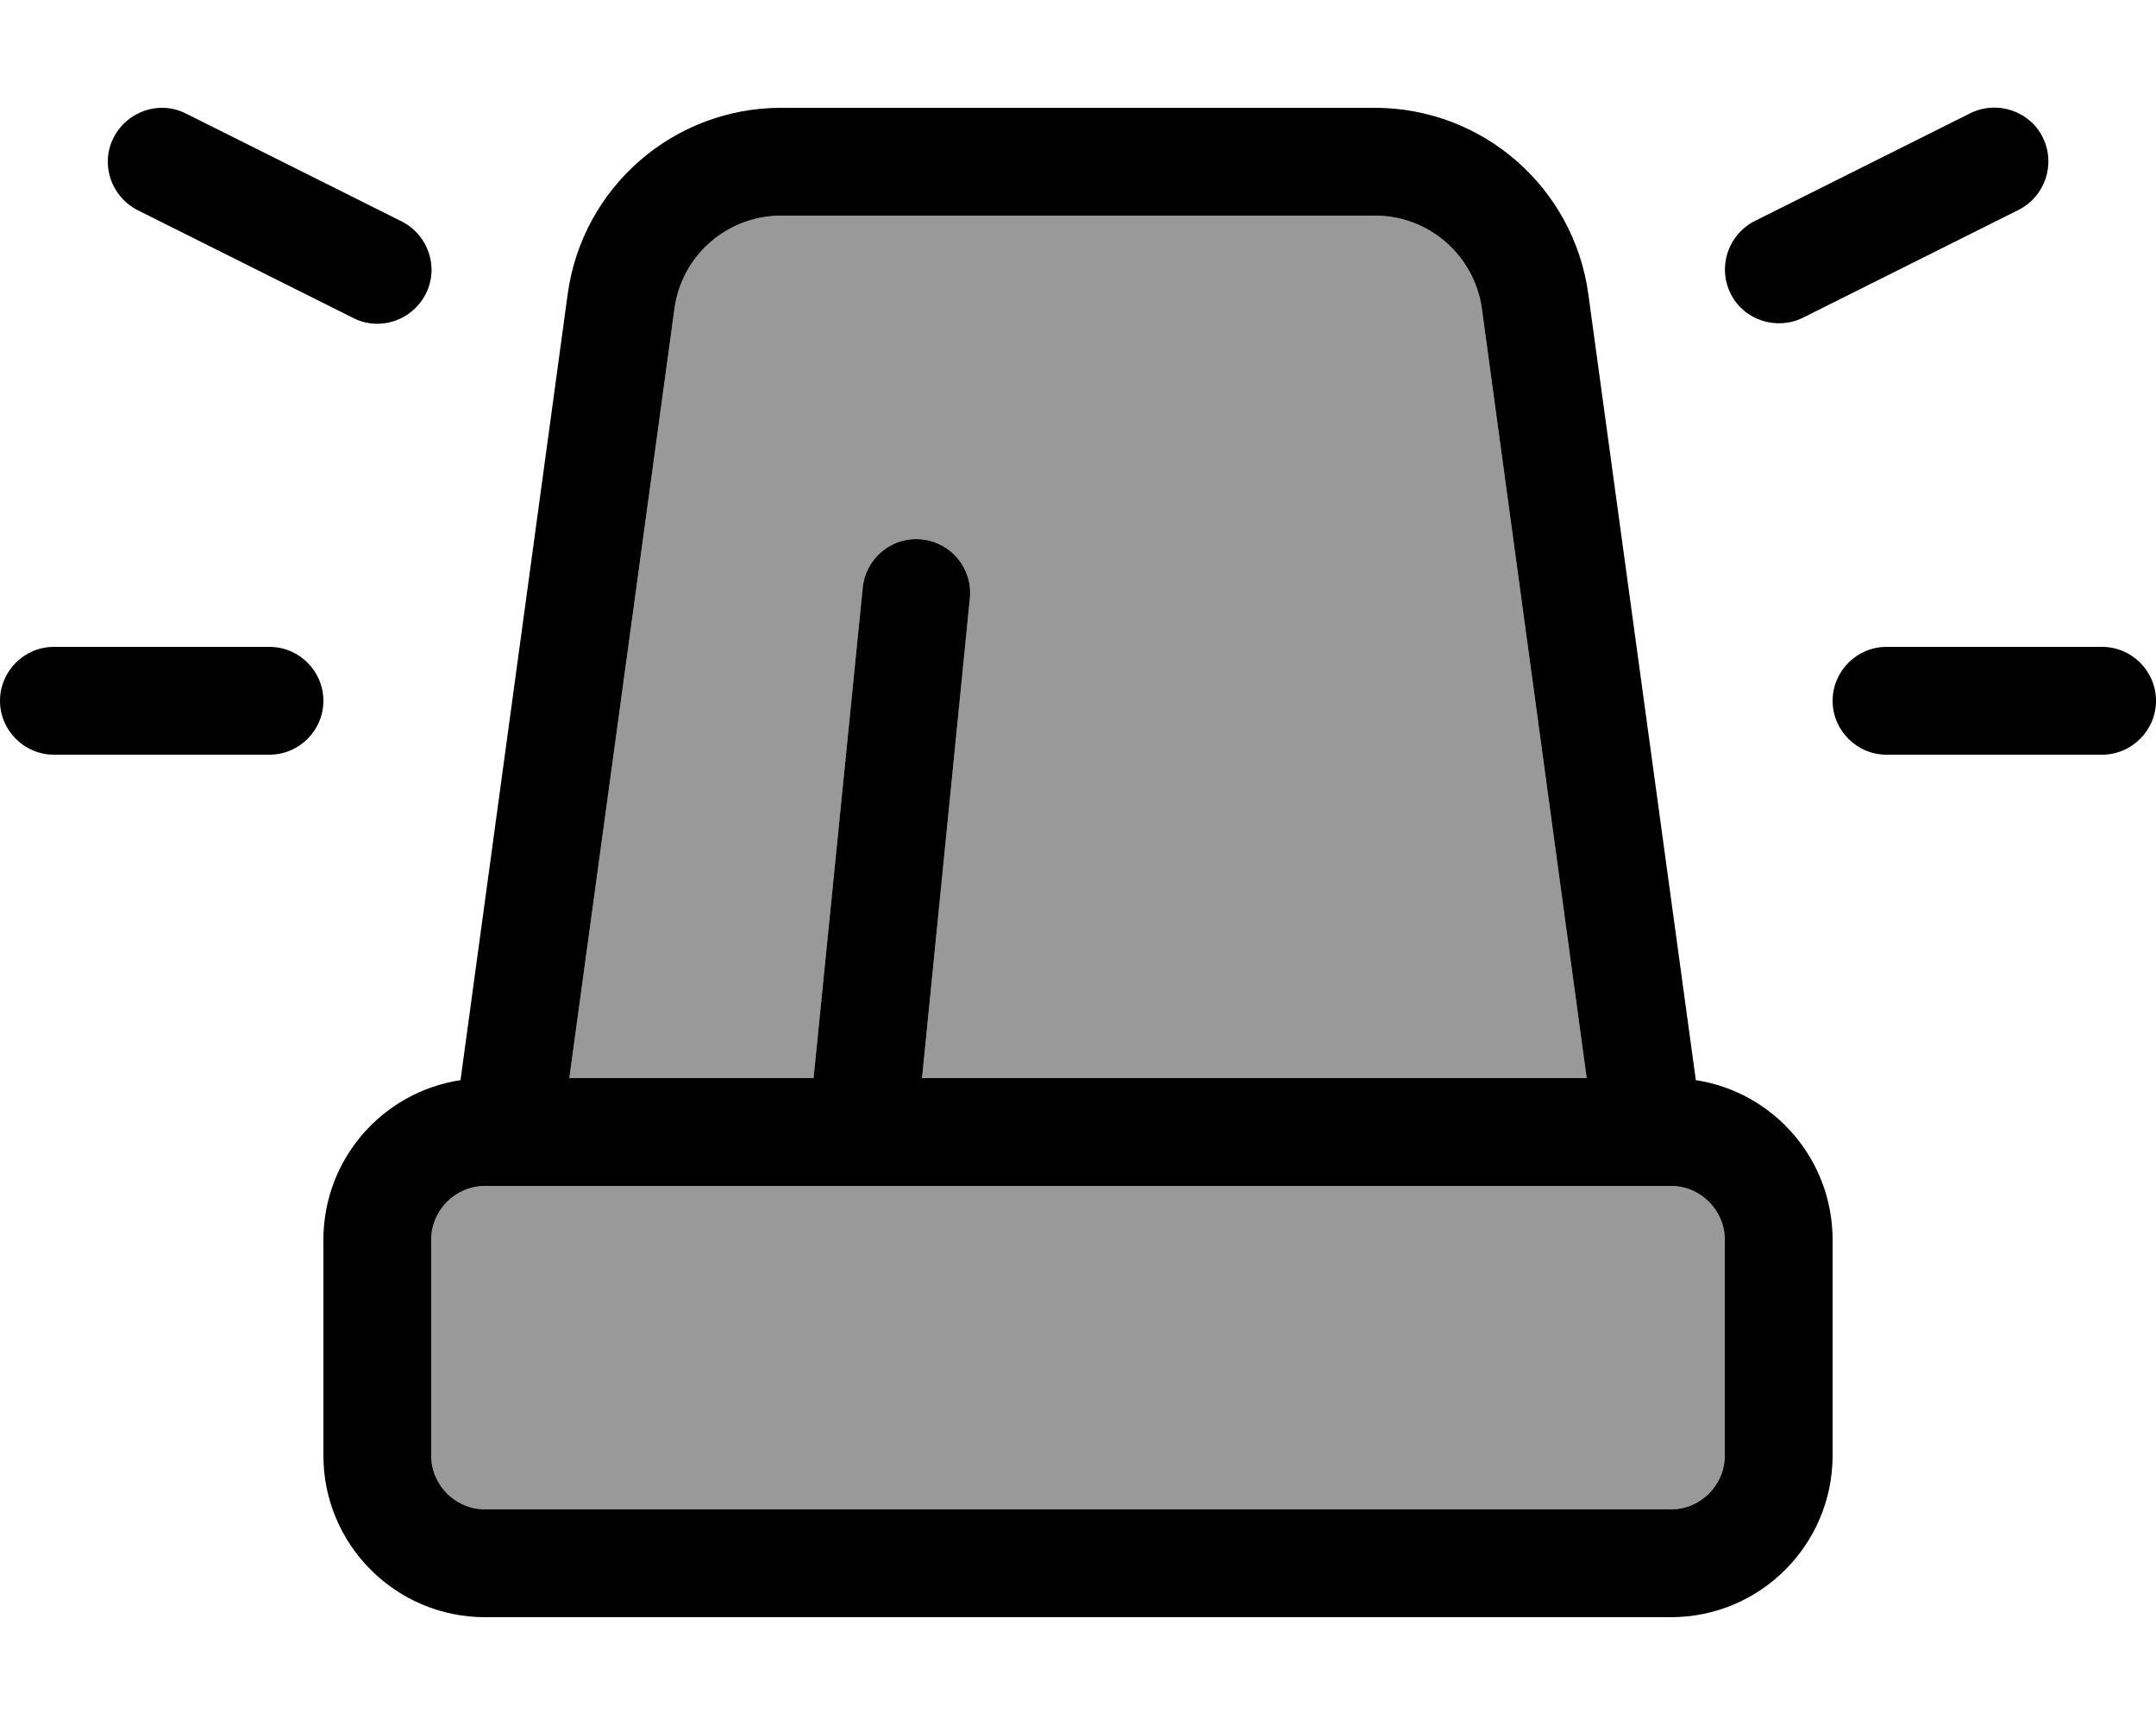 <svg xmlns="http://www.w3.org/2000/svg" viewBox="0 0 640 512"><!--! Font Awesome Pro 7.0.0 by @fontawesome - https://fontawesome.com License - https://fontawesome.com/license (Commercial License) Copyright 2025 Fonticons, Inc. --><path style="fill:currentColor;opacity:.4" d="M128 368c0-8.8 7.2-16 16-16l352 0c8.8 0 16 7.2 16 16l0 64c0 8.8-7.2 16-16 16l-352 0c-8.8 0-16-7.2-16-16l0-64zm41-48L200.2 91.7C202.3 75.8 215.9 64 231.9 64l176.3 0c16 0 29.5 11.8 31.7 27.7L471 320 273.7 320 287.9 177.6c.9-8.8-5.5-16.6-14.3-17.5s-16.6 5.5-17.5 14.3L241.5 320 169 320z"/><path style="fill:currentColor;opacity:1" d="M55.2 33.7c-7.9-4-17.5-.7-21.5 7.2s-.7 17.5 7.2 21.5l64 32c7.9 4 17.5 .7 21.5-7.2s.7-17.5-7.2-21.5l-64-32zm544 28.6c7.9-4 11.1-13.6 7.2-21.5s-13.6-11.1-21.5-7.2l-64 32c-7.9 4-11.1 13.6-7.2 21.5s13.6 11.1 21.5 7.2l64-32zM16 192c-8.8 0-16 7.2-16 16s7.2 16 16 16l64 0c8.8 0 16-7.2 16-16s-7.2-16-16-16l-64 0zm544 0c-8.8 0-16 7.2-16 16s7.2 16 16 16l64 0c8.8 0 16-7.2 16-16s-7.2-16-16-16l-64 0zM169 320L200.2 91.7C202.3 75.8 215.9 64 231.9 64l176.3 0c16 0 29.5 11.8 31.7 27.7L471 320 273.7 320 287.9 177.6c.9-8.8-5.5-16.6-14.3-17.5s-16.6 5.5-17.5 14.3L241.5 320 169 320zm-25 32l352 0c8.8 0 16 7.2 16 16l0 64c0 8.8-7.2 16-16 16l-352 0c-8.8 0-16-7.2-16-16l0-64c0-8.8 7.2-16 16-16zm359.4-31.4L471.5 87.4C467.2 55.6 440.1 32 408.1 32L231.9 32c-32 0-59.1 23.6-63.4 55.4L136.7 320.6C113.6 324.1 96 344 96 368l0 64c0 26.5 21.5 48 48 48l352 0c26.5 0 48-21.5 48-48l0-64c0-24-17.6-43.9-40.6-47.4z"/></svg>
